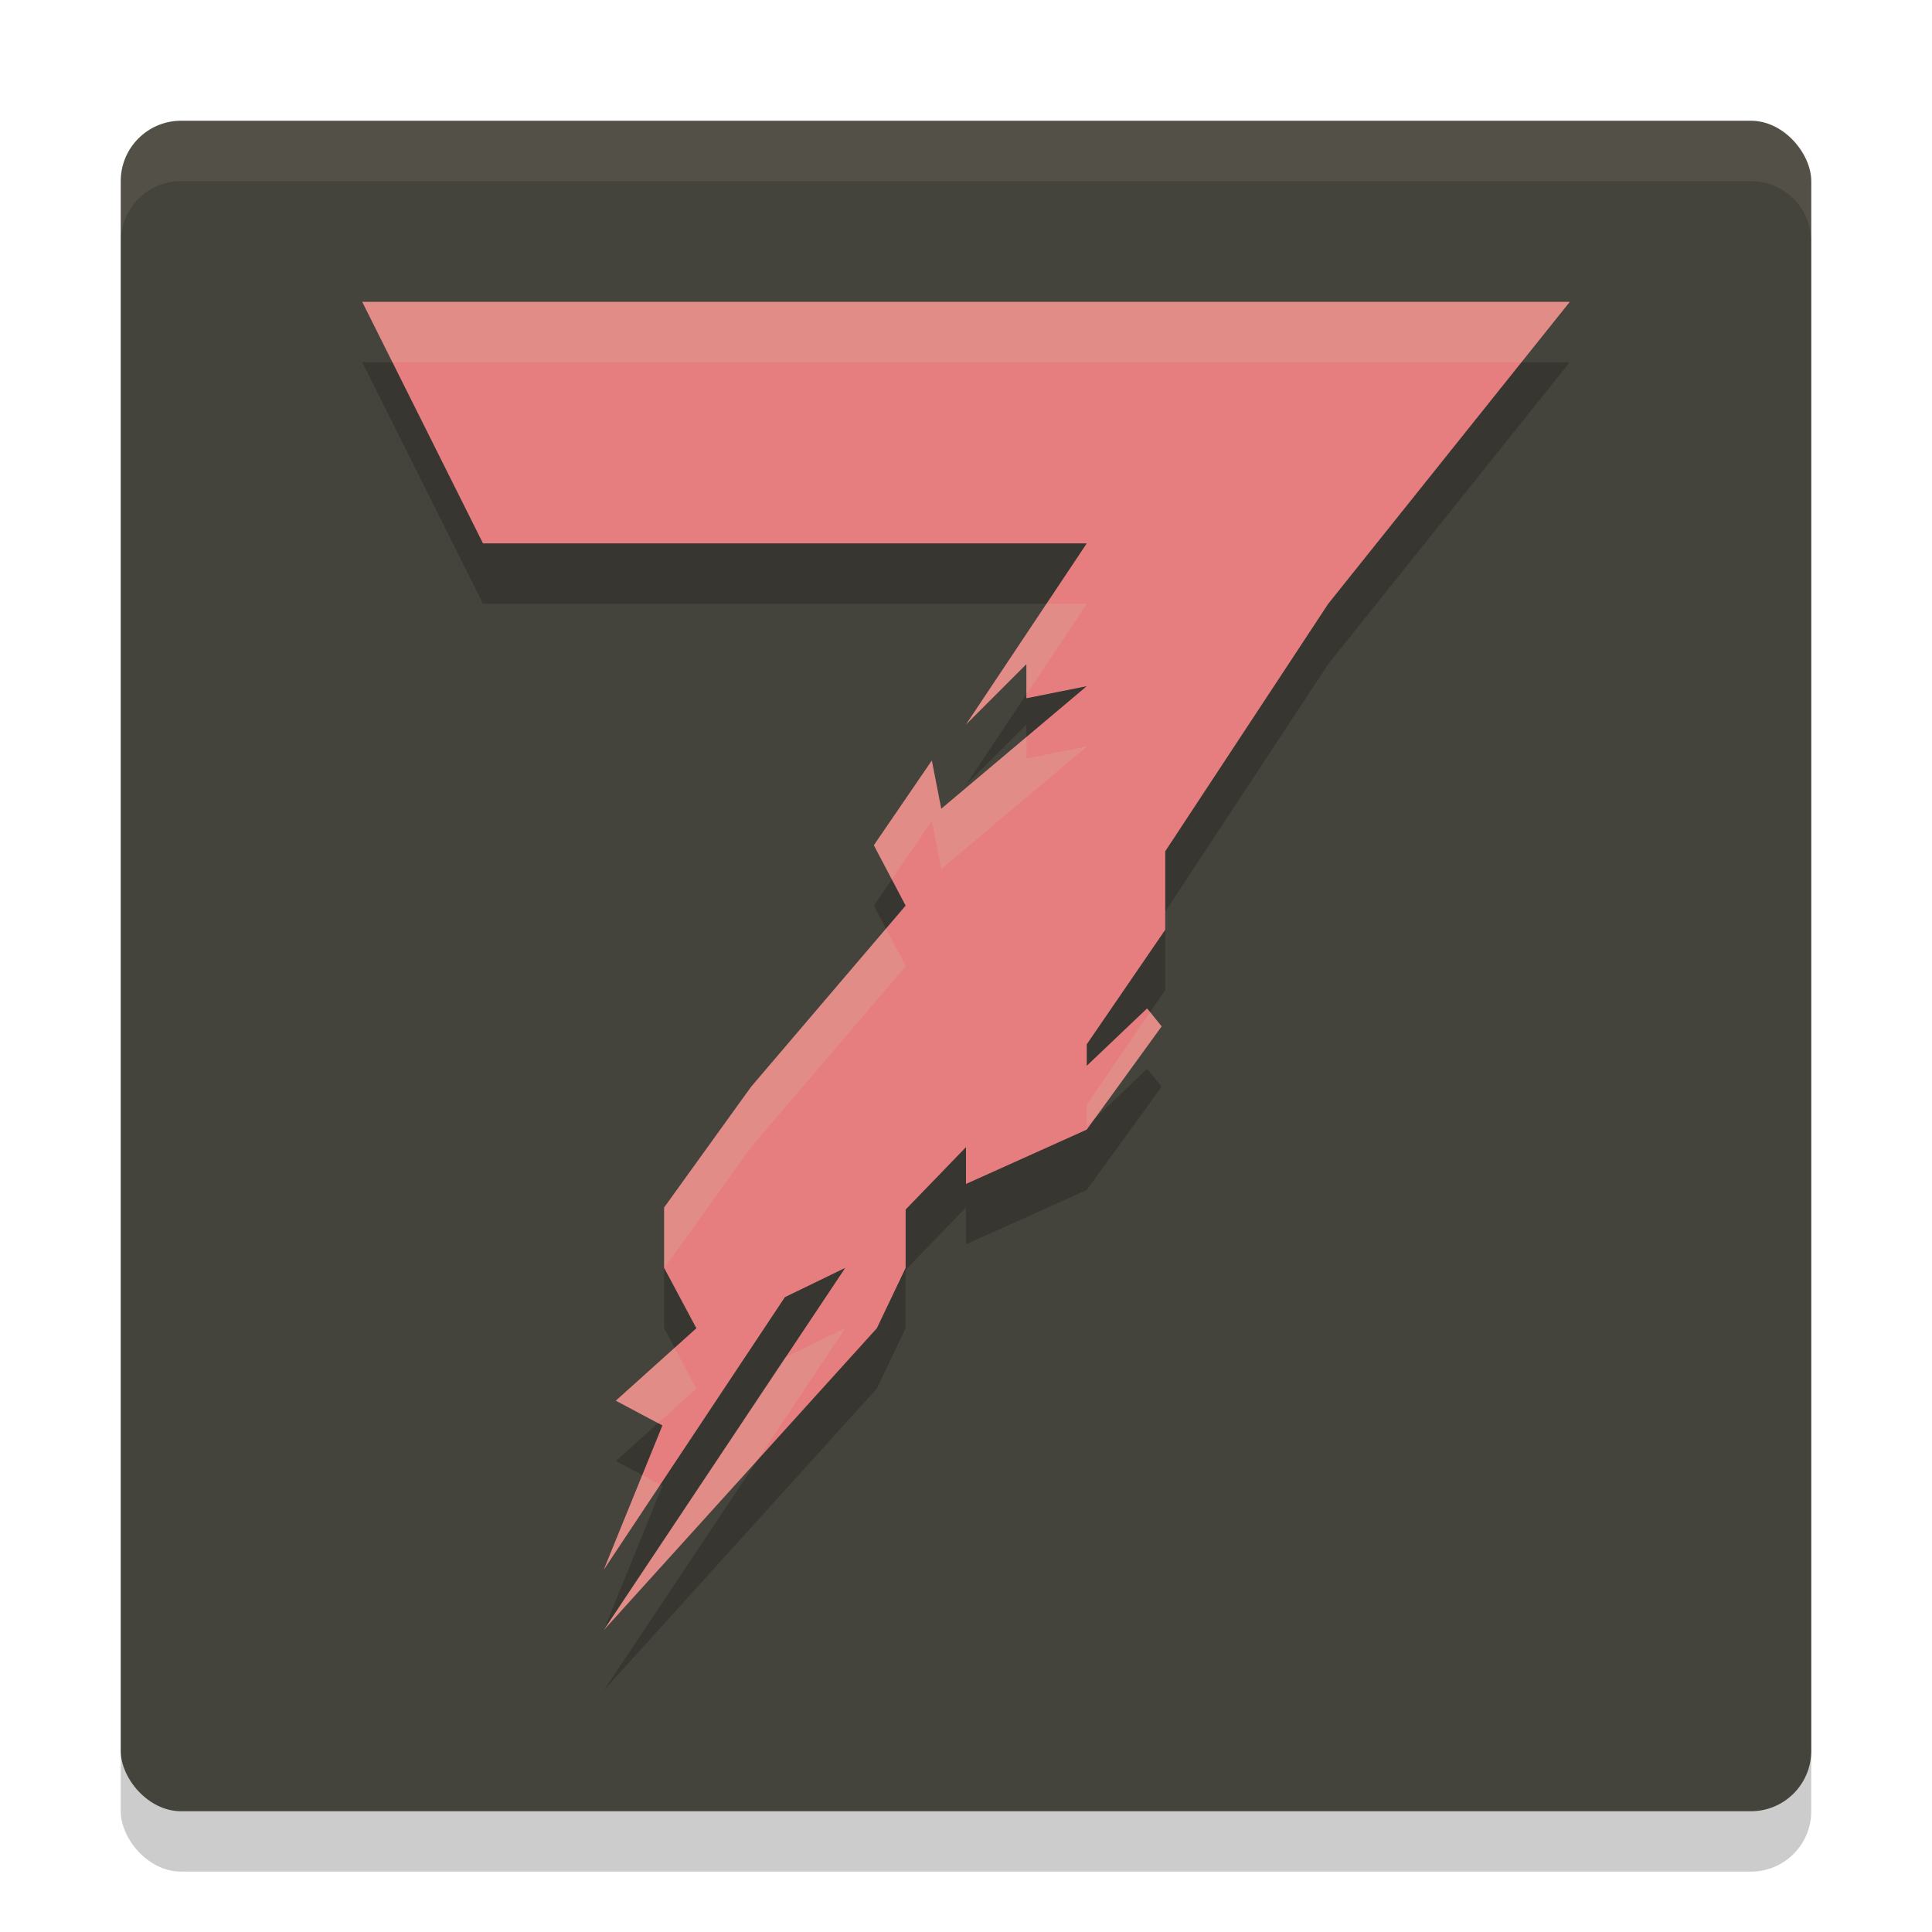 <svg width="32" height="32" version="1.1" xmlns="http://www.w3.org/2000/svg">
 <rect x="2" y="3" width="28" height="28" rx="1" ry="1" style="opacity:.2"/>
 <rect x="2" y="2" width="28" height="28" rx="1" ry="1" style="fill:#45443c"/>
 <path d="m 6,6 2,4 h 10 l -2,3 1,-1 v 0.565 l 1,-0.2 -2.41,2.031 L 15.434,13.597 14.474,15 15,16 12.441,19 11,21 v 1 L 11.534,23 10.2,24.2 10.972,24.61 10,27 13,22.485 14,22 10,28 14.523,23 15,22 V 21.034 L 16,20 v 0.61 L 18,19.71 19.24,18 19,17.702 18,18.653 V 18.297 L 19.3,16.4 V 15.1 L 22,11 26,6 Z" style="opacity:.2"/>
 <path d="m 6,5 2,4 h 10 l -2,3 1,-1 v 0.565 l 1,-0.2 -2.41,2.031 L 15.434,12.597 14.474,14 15,15 12.441,18 11,20 v 1 L 11.534,22 10.2,23.2 10.972,23.61 10,26 13,21.485 14,21 10,27 14.523,22 15,21 V 20.034 L 16,19 v 0.61 L 18,18.71 19.24,17 19,16.702 18,17.653 V 17.297 L 19.3,15.4 V 14.1 L 22,10 26,5 Z" style="fill:#e67e80"/>
 <path d="m3 2c-0.554 0-1 0.446-1 1v1c0-0.554 0.446-1 1-1h26c0.554 0 1 0.446 1 1v-1c0-0.554-0.446-1-1-1h-26z" style="fill:#d3c6aa;opacity:.1"/>
 <path d="m6 5 0.5 1h18.699l0.801-1h-20zm11.334 5-1.334 2 1-1v0.5l1-1.5h-0.666zm-0.334 2.207-1.41 1.188-0.156-0.799-0.961 1.404 0.297 0.564 0.664-0.969 0.156 0.799 2.41-2.029-1 0.199v-0.357zm-2.326 3.176-2.232 2.617-1.441 2v1l1.441-2 2.559-3-0.326-0.617zm4.377 1.381-1.051 1.533v0.355l0.137-0.131 1.104-1.521-0.189-0.236zm-5.051 5.236-0.984 0.477-3.016 4.523 2.533-2.801 1.467-2.199zm-2.828 0.324-0.973 0.875 0.699 0.373 0.635-0.572-0.361-0.676zm-0.533 2.109-0.639 1.566 0.936-1.408-0.297-0.158z" style="fill:#d3c6aa;opacity:.2"/>
</svg>
